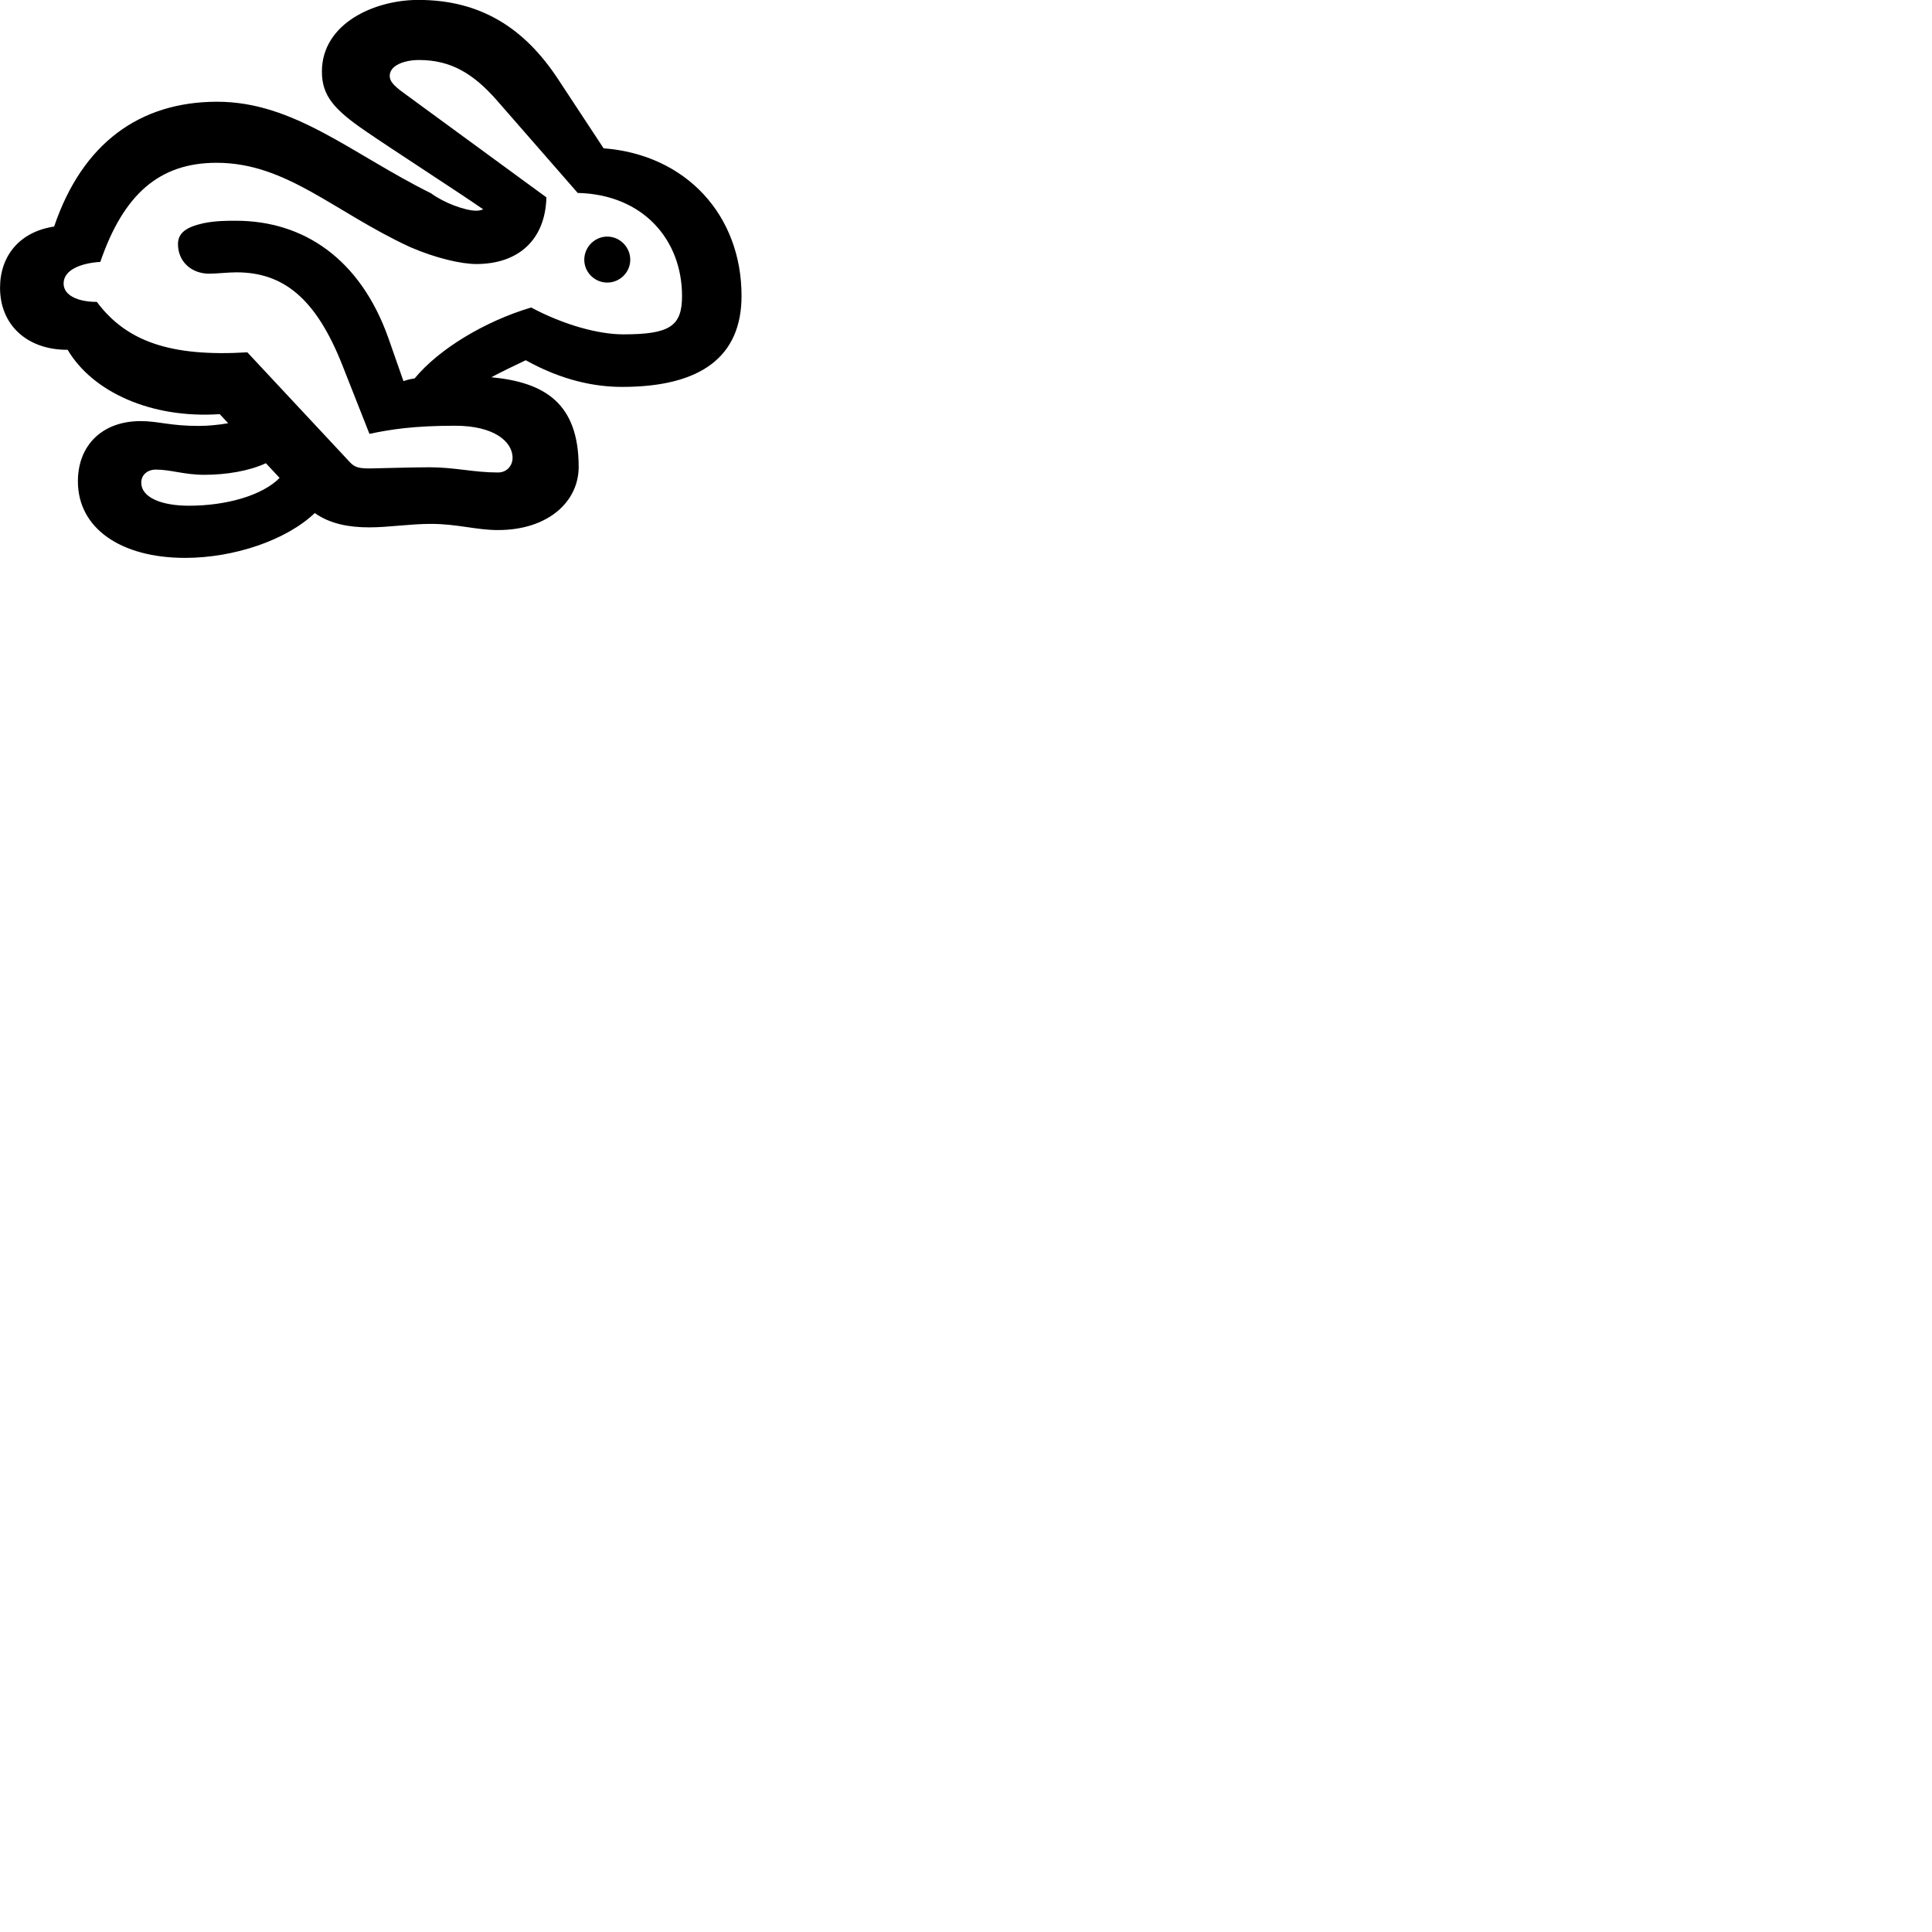 
        <svg xmlns="http://www.w3.org/2000/svg" viewBox="0 0 100 100">
            <path d="M9.582 28.876C12.102 28.876 14.812 27.966 16.292 26.556C17.102 27.126 18.082 27.296 19.112 27.296C20.132 27.296 21.202 27.116 22.312 27.116C23.662 27.116 24.652 27.436 25.772 27.436C28.372 27.436 29.952 25.966 29.952 24.166C29.952 20.856 28.172 19.786 25.432 19.526C26.042 19.196 26.662 18.916 27.212 18.646C29.122 19.706 30.812 20.026 32.202 20.026C36.312 20.026 38.382 18.436 38.382 15.316C38.382 11.146 35.522 8.006 31.242 7.676L28.892 4.106C27.152 1.456 24.882 -0.004 21.652 -0.004C19.372 -0.004 16.662 1.216 16.662 3.706C16.662 4.936 17.262 5.656 18.952 6.806C20.182 7.656 23.822 10.006 25.012 10.836C24.912 10.876 24.782 10.906 24.652 10.906C24.072 10.906 22.972 10.496 22.312 10.006C18.202 7.966 15.232 5.266 11.242 5.266C7.232 5.266 4.262 7.416 2.802 11.726C1.012 11.996 0.002 13.246 0.002 14.896C0.002 16.836 1.422 18.116 3.502 18.106C4.782 20.276 7.812 21.676 11.372 21.436L11.812 21.906C11.312 21.996 10.732 22.046 10.282 22.046C8.792 22.046 8.192 21.796 7.282 21.796C5.302 21.796 4.032 23.036 4.032 24.916C4.032 27.336 6.242 28.876 9.582 28.876ZM22.242 24.186C21.232 24.186 19.492 24.246 19.172 24.246C18.642 24.246 18.392 24.216 18.132 23.946L12.802 18.236C8.832 18.476 6.542 17.676 5.012 15.626C4.022 15.626 3.292 15.286 3.292 14.676C3.292 13.956 4.212 13.616 5.192 13.556C6.402 10.036 8.262 8.426 11.212 8.426C14.832 8.426 17.282 10.966 21.222 12.786C22.532 13.356 23.862 13.666 24.652 13.666C26.812 13.666 28.222 12.436 28.282 10.216L20.902 4.816C20.352 4.416 20.172 4.196 20.172 3.926C20.172 3.376 20.942 3.106 21.692 3.106C23.342 3.106 24.502 3.816 25.702 5.176L29.902 9.986C33.282 10.066 35.302 12.406 35.302 15.326C35.302 16.886 34.662 17.306 32.262 17.306C30.982 17.306 29.202 16.826 27.492 15.916C25.102 16.626 22.712 18.066 21.462 19.586C21.192 19.626 21.032 19.676 20.882 19.726L20.102 17.496C18.642 13.386 15.702 11.426 12.212 11.426C11.732 11.426 11.142 11.426 10.522 11.556C9.622 11.756 9.212 12.066 9.212 12.636C9.212 13.536 9.902 14.166 10.832 14.166C11.182 14.166 11.812 14.096 12.242 14.096C14.662 14.096 16.352 15.436 17.722 18.906L19.122 22.456C20.222 22.226 21.402 22.036 23.562 22.036C25.572 22.036 26.532 22.856 26.532 23.706C26.532 24.046 26.282 24.456 25.772 24.456C24.532 24.456 23.532 24.186 22.242 24.186ZM31.432 14.626C32.082 14.626 32.622 14.096 32.622 13.446C32.622 12.786 32.082 12.246 31.432 12.246C30.782 12.246 30.242 12.786 30.242 13.446C30.242 14.096 30.782 14.626 31.432 14.626ZM7.312 24.976C7.312 24.606 7.602 24.306 8.072 24.306C8.832 24.306 9.542 24.576 10.572 24.576C11.682 24.576 12.882 24.386 13.762 23.976L14.472 24.736C13.592 25.636 11.732 26.176 9.782 26.176C8.382 26.176 7.312 25.766 7.312 24.976Z" />
        </svg>
    